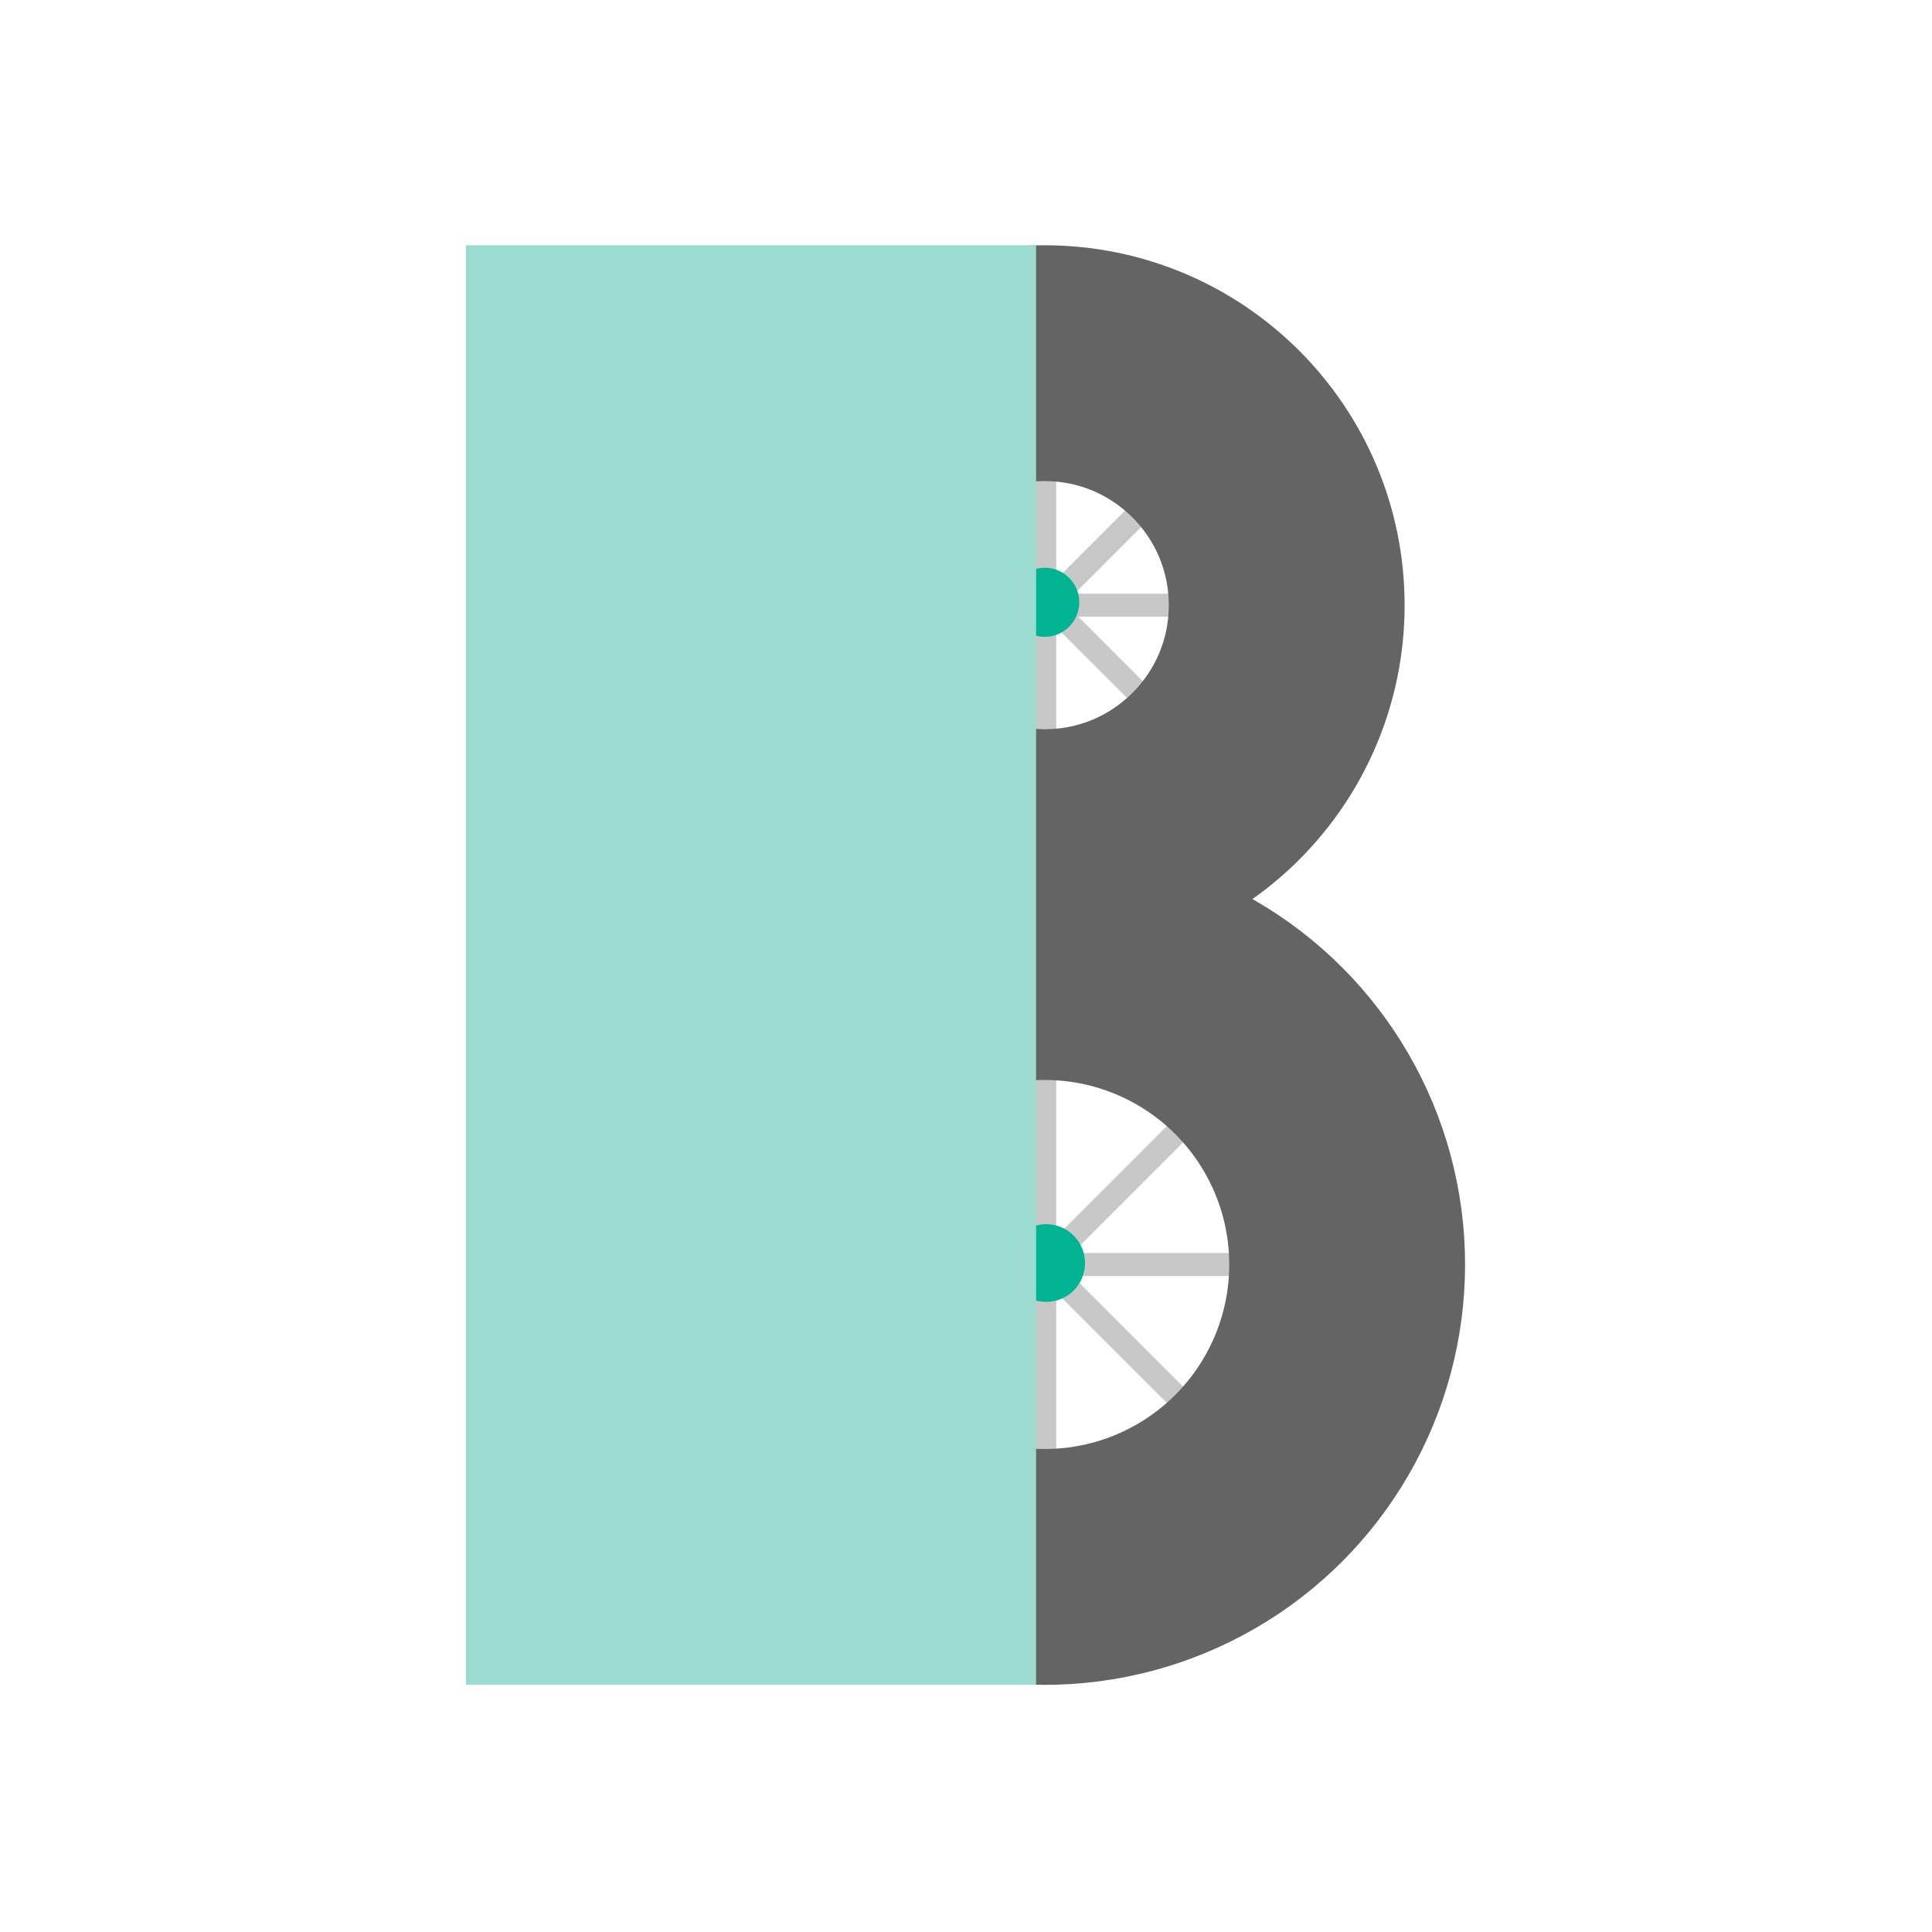 <svg width="1024" height="1024" viewBox="0 0 1024 1024" fill="none" xmlns="http://www.w3.org/2000/svg">
<rect x="547.622" y="206.3" width="12.208" height="228.9" fill="#C8C8C8"/>
<rect x="668.176" y="314.646" width="12.208" height="228.9" transform="rotate(90 668.176 314.646)" fill="#C8C8C8"/>
<rect x="640.285" y="395.625" width="12.208" height="228.9" transform="rotate(135 640.285 395.625)" fill="#C8C8C8"/>
<rect x="631.653" y="235.294" width="12.208" height="228.9" transform="rotate(45 631.653 235.294)" fill="#C8C8C8"/>
<circle cx="553.726" cy="319.224" r="18.312" fill="#00B493"/>
<rect x="547.622" y="525.234" width="12.208" height="289.94" fill="#C8C8C8"/>
<rect x="698.696" y="664.1" width="12.208" height="289.94" transform="rotate(90 698.696 664.1)" fill="#C8C8C8"/>
<rect x="660.557" y="768.403" width="12.208" height="289.94" transform="rotate(135 660.557 768.403)" fill="#C8C8C8"/>
<rect x="651.925" y="563.384" width="12.208" height="289.94" transform="rotate(45 651.925 563.384)" fill="#C8C8C8"/>
<circle cx="554.489" cy="669.441" r="20.601" fill="#00B493"/>
<circle cx="553.727" cy="670.204" r="160.296" stroke="#646464" stroke-width="125"/>
<circle cx="553.726" cy="320.75" r="128.25" stroke="#646464" stroke-width="125"/>
<rect x="247" y="130" width="302.148" height="763" fill="#9CDBCF"/>
</svg>
